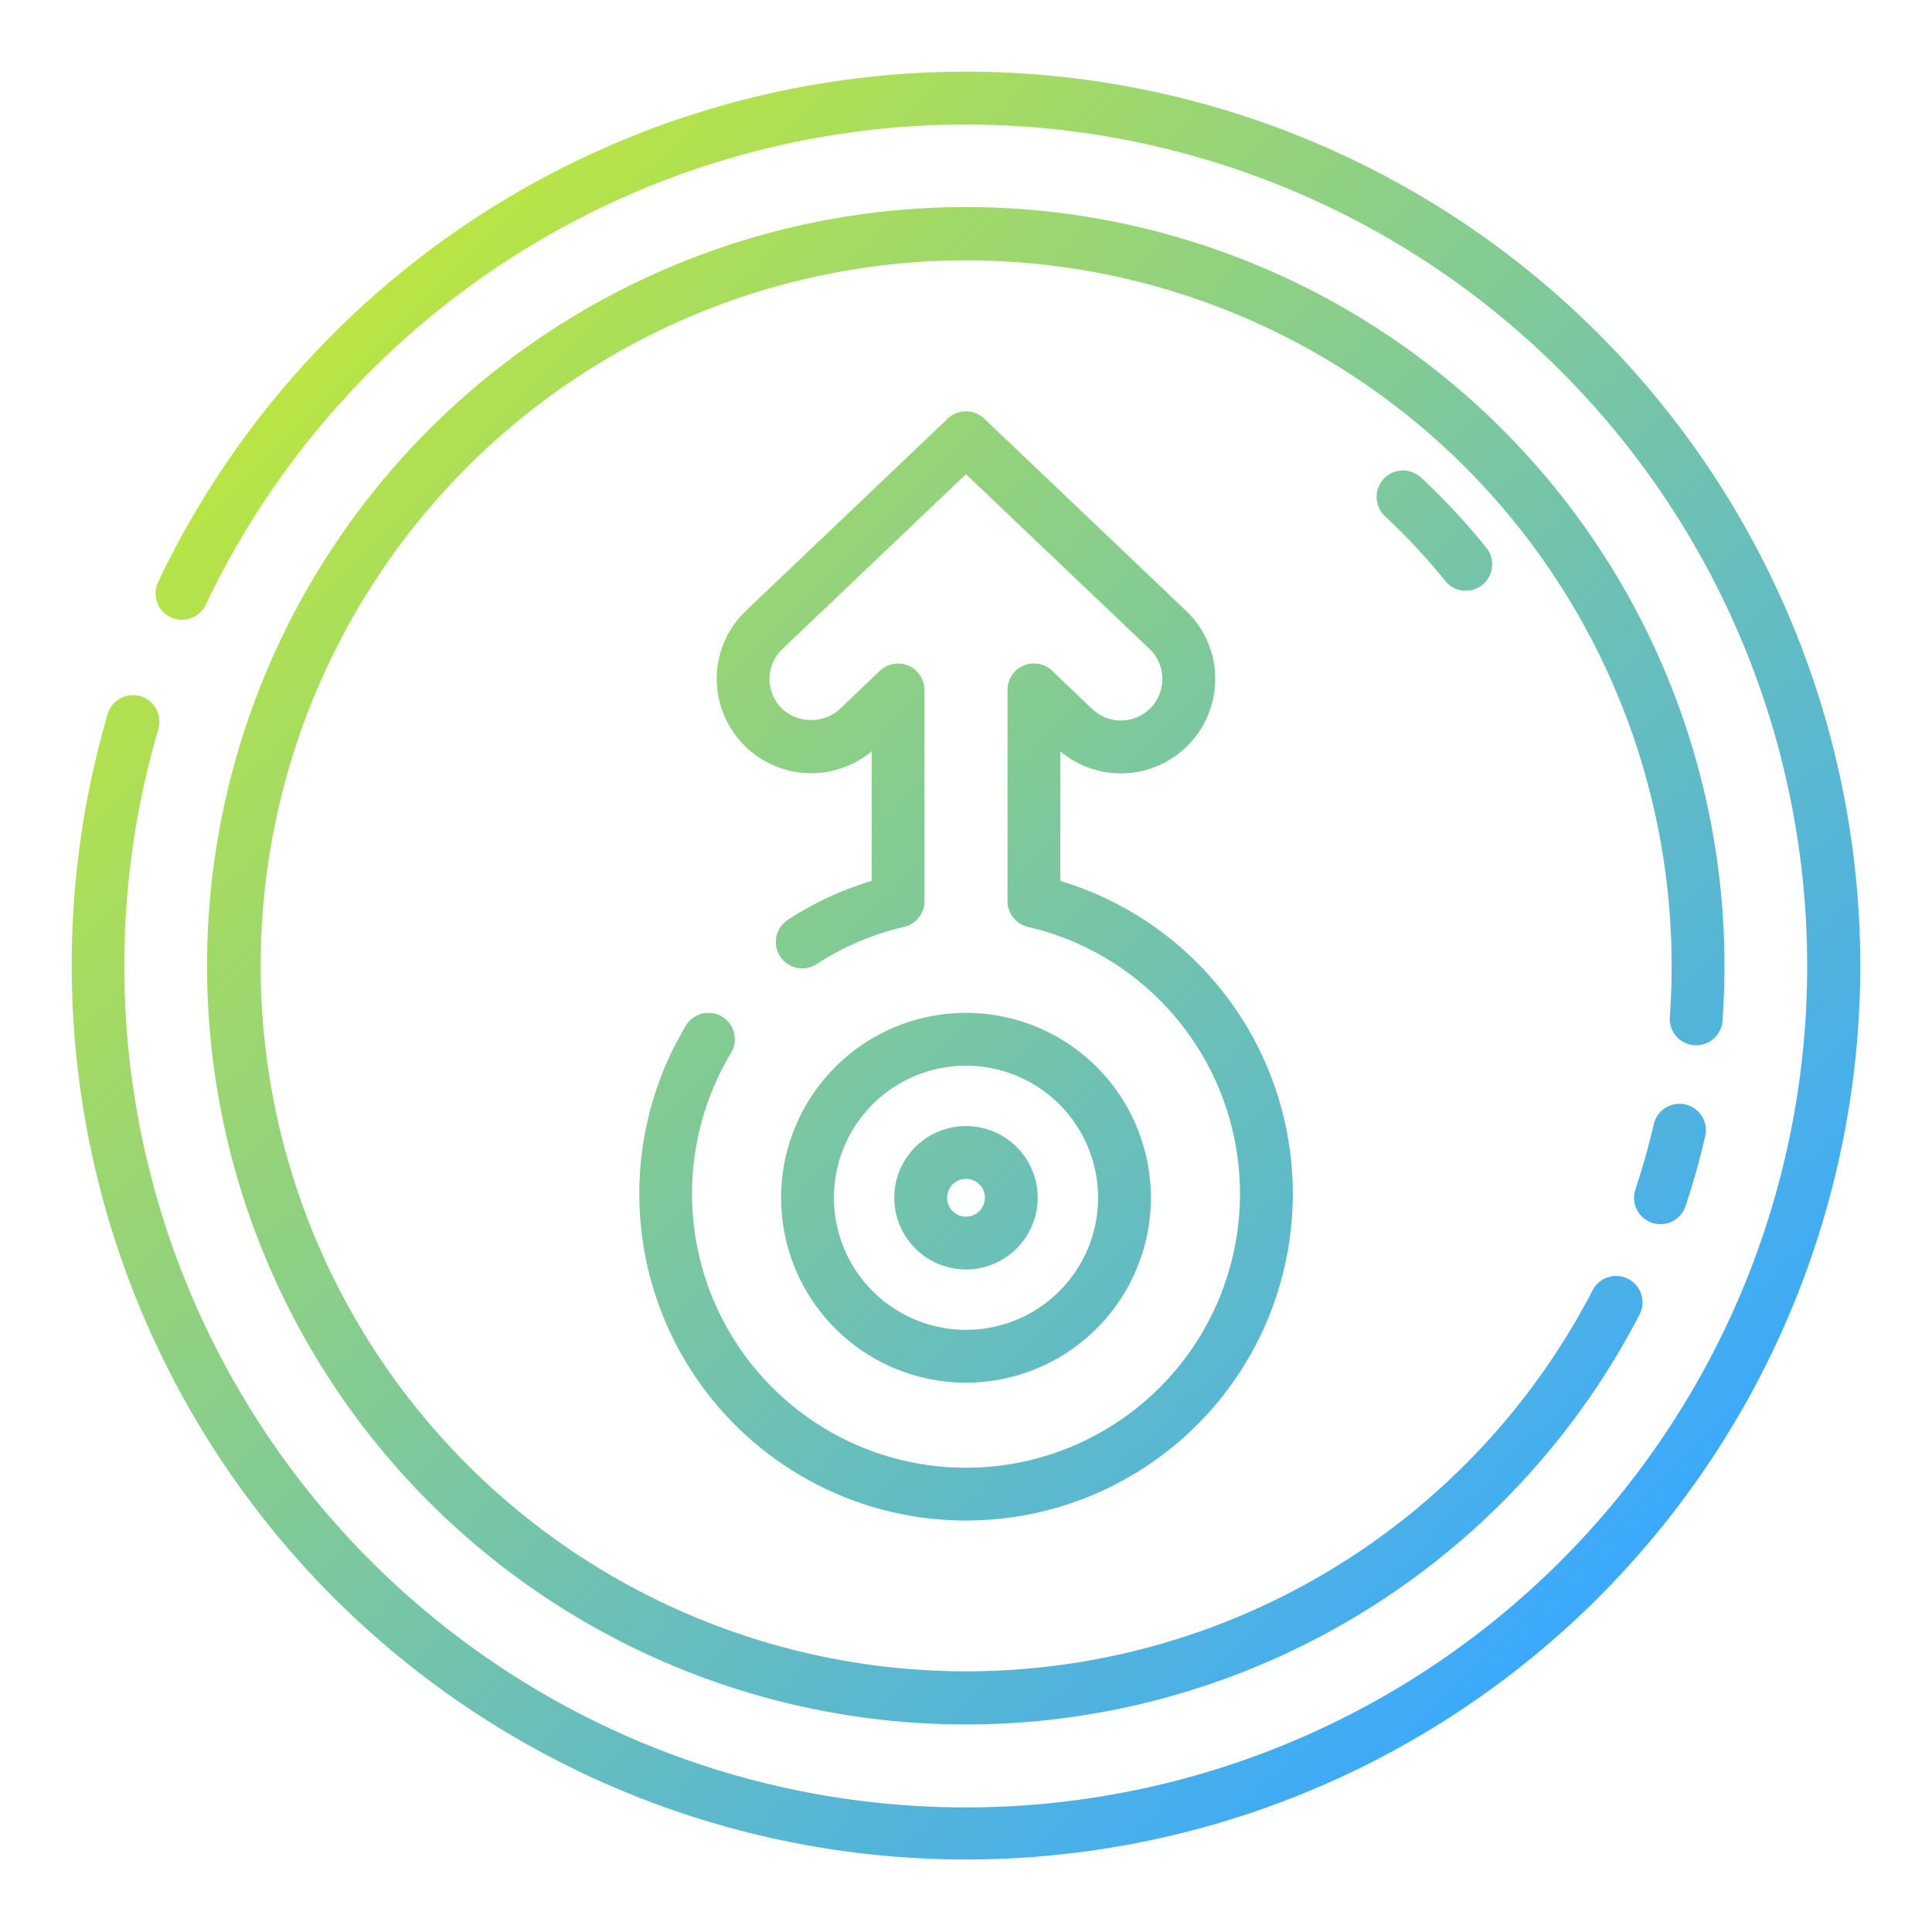 <?xml version="1.0"?>
<svg xmlns="http://www.w3.org/2000/svg" xmlns:xlink="http://www.w3.org/1999/xlink" width="512" height="512" viewBox="0 0 128 128"><defs><linearGradient id="a" x1="105.876" y1="105.876" x2="22.126" y2="22.126" gradientUnits="userSpaceOnUse"><stop offset="0" stop-color="#3ba9fd"/><stop offset="1" stop-color="#bae543"/></linearGradient></defs><path d="M123.25,64A59.25,59.25,0,1,1,7.132,47.314a1.75,1.75,0,1,1,3.359.985,55.748,55.748,0,1,0,3.155-8.26,1.75,1.75,0,1,1-3.159-1.506A59.259,59.259,0,0,1,123.25,64ZM109.564,74.487c-.334,1.451-.742,2.9-1.214,4.313a1.75,1.75,0,0,0,3.319,1.111c.508-1.518.947-3.079,1.306-4.639a1.75,1.75,0,0,0-3.411-.785Zm4.557-6.859c.086-1.2.129-2.418.129-3.628a50.266,50.266,0,1,0-5.627,23.093,1.75,1.75,0,0,0-3.106-1.614A46.74,46.74,0,1,1,110.75,64c0,1.126-.041,2.263-.121,3.378a1.75,1.75,0,0,0,3.492.25Zm-22.447-35.9a1.75,1.75,0,0,0,.087,2.473,41.241,41.241,0,0,1,4.006,4.309,1.75,1.75,0,0,0,2.727-2.193,44.514,44.514,0,0,0-4.347-4.676A1.751,1.751,0,0,0,91.674,31.723ZM47.839,67.354a1.749,1.749,0,0,0-2.4.6A21.649,21.649,0,1,0,70.25,58.362v-8.58a6.25,6.25,0,0,0,10.26-4.8,6.184,6.184,0,0,0-1.944-4.528L65.207,27.732a1.754,1.754,0,0,0-2.414,0L49.437,40.449a6.194,6.194,0,0,0-1.951,4.528,6.259,6.259,0,0,0,10.264,4.8v8.583a21.41,21.41,0,0,0-5.556,2.582,1.75,1.75,0,0,0,1.912,2.932,17.955,17.955,0,0,1,5.787-2.463,1.75,1.75,0,0,0,1.357-1.7v-14a1.75,1.75,0,0,0-2.958-1.266l-2.65,2.53a2.837,2.837,0,0,1-3.806,0,2.749,2.749,0,0,1,.011-3.986L64,31.416,76.156,42.99a2.757,2.757,0,0,1,.006,3.984,2.753,2.753,0,0,1-3.8,0l-2.65-2.531A1.75,1.75,0,0,0,66.75,45.71v14a1.75,1.75,0,0,0,1.357,1.7,18.151,18.151,0,1,1-19.67,8.341A1.751,1.751,0,0,0,47.839,67.354ZM64,91.605A12.25,12.25,0,1,1,76.25,79.359,12.261,12.261,0,0,1,64,91.605Zm0-3.5a8.75,8.75,0,1,0-8.75-8.746A8.757,8.757,0,0,0,64,88.105Zm0-4a4.751,4.751,0,1,1,4.75-4.75A4.755,4.755,0,0,1,64,84.106Zm0-3.5a1.251,1.251,0,1,0-1.25-1.25A1.251,1.251,0,0,0,64,80.606Z" fill="url(#a)"/></svg>
